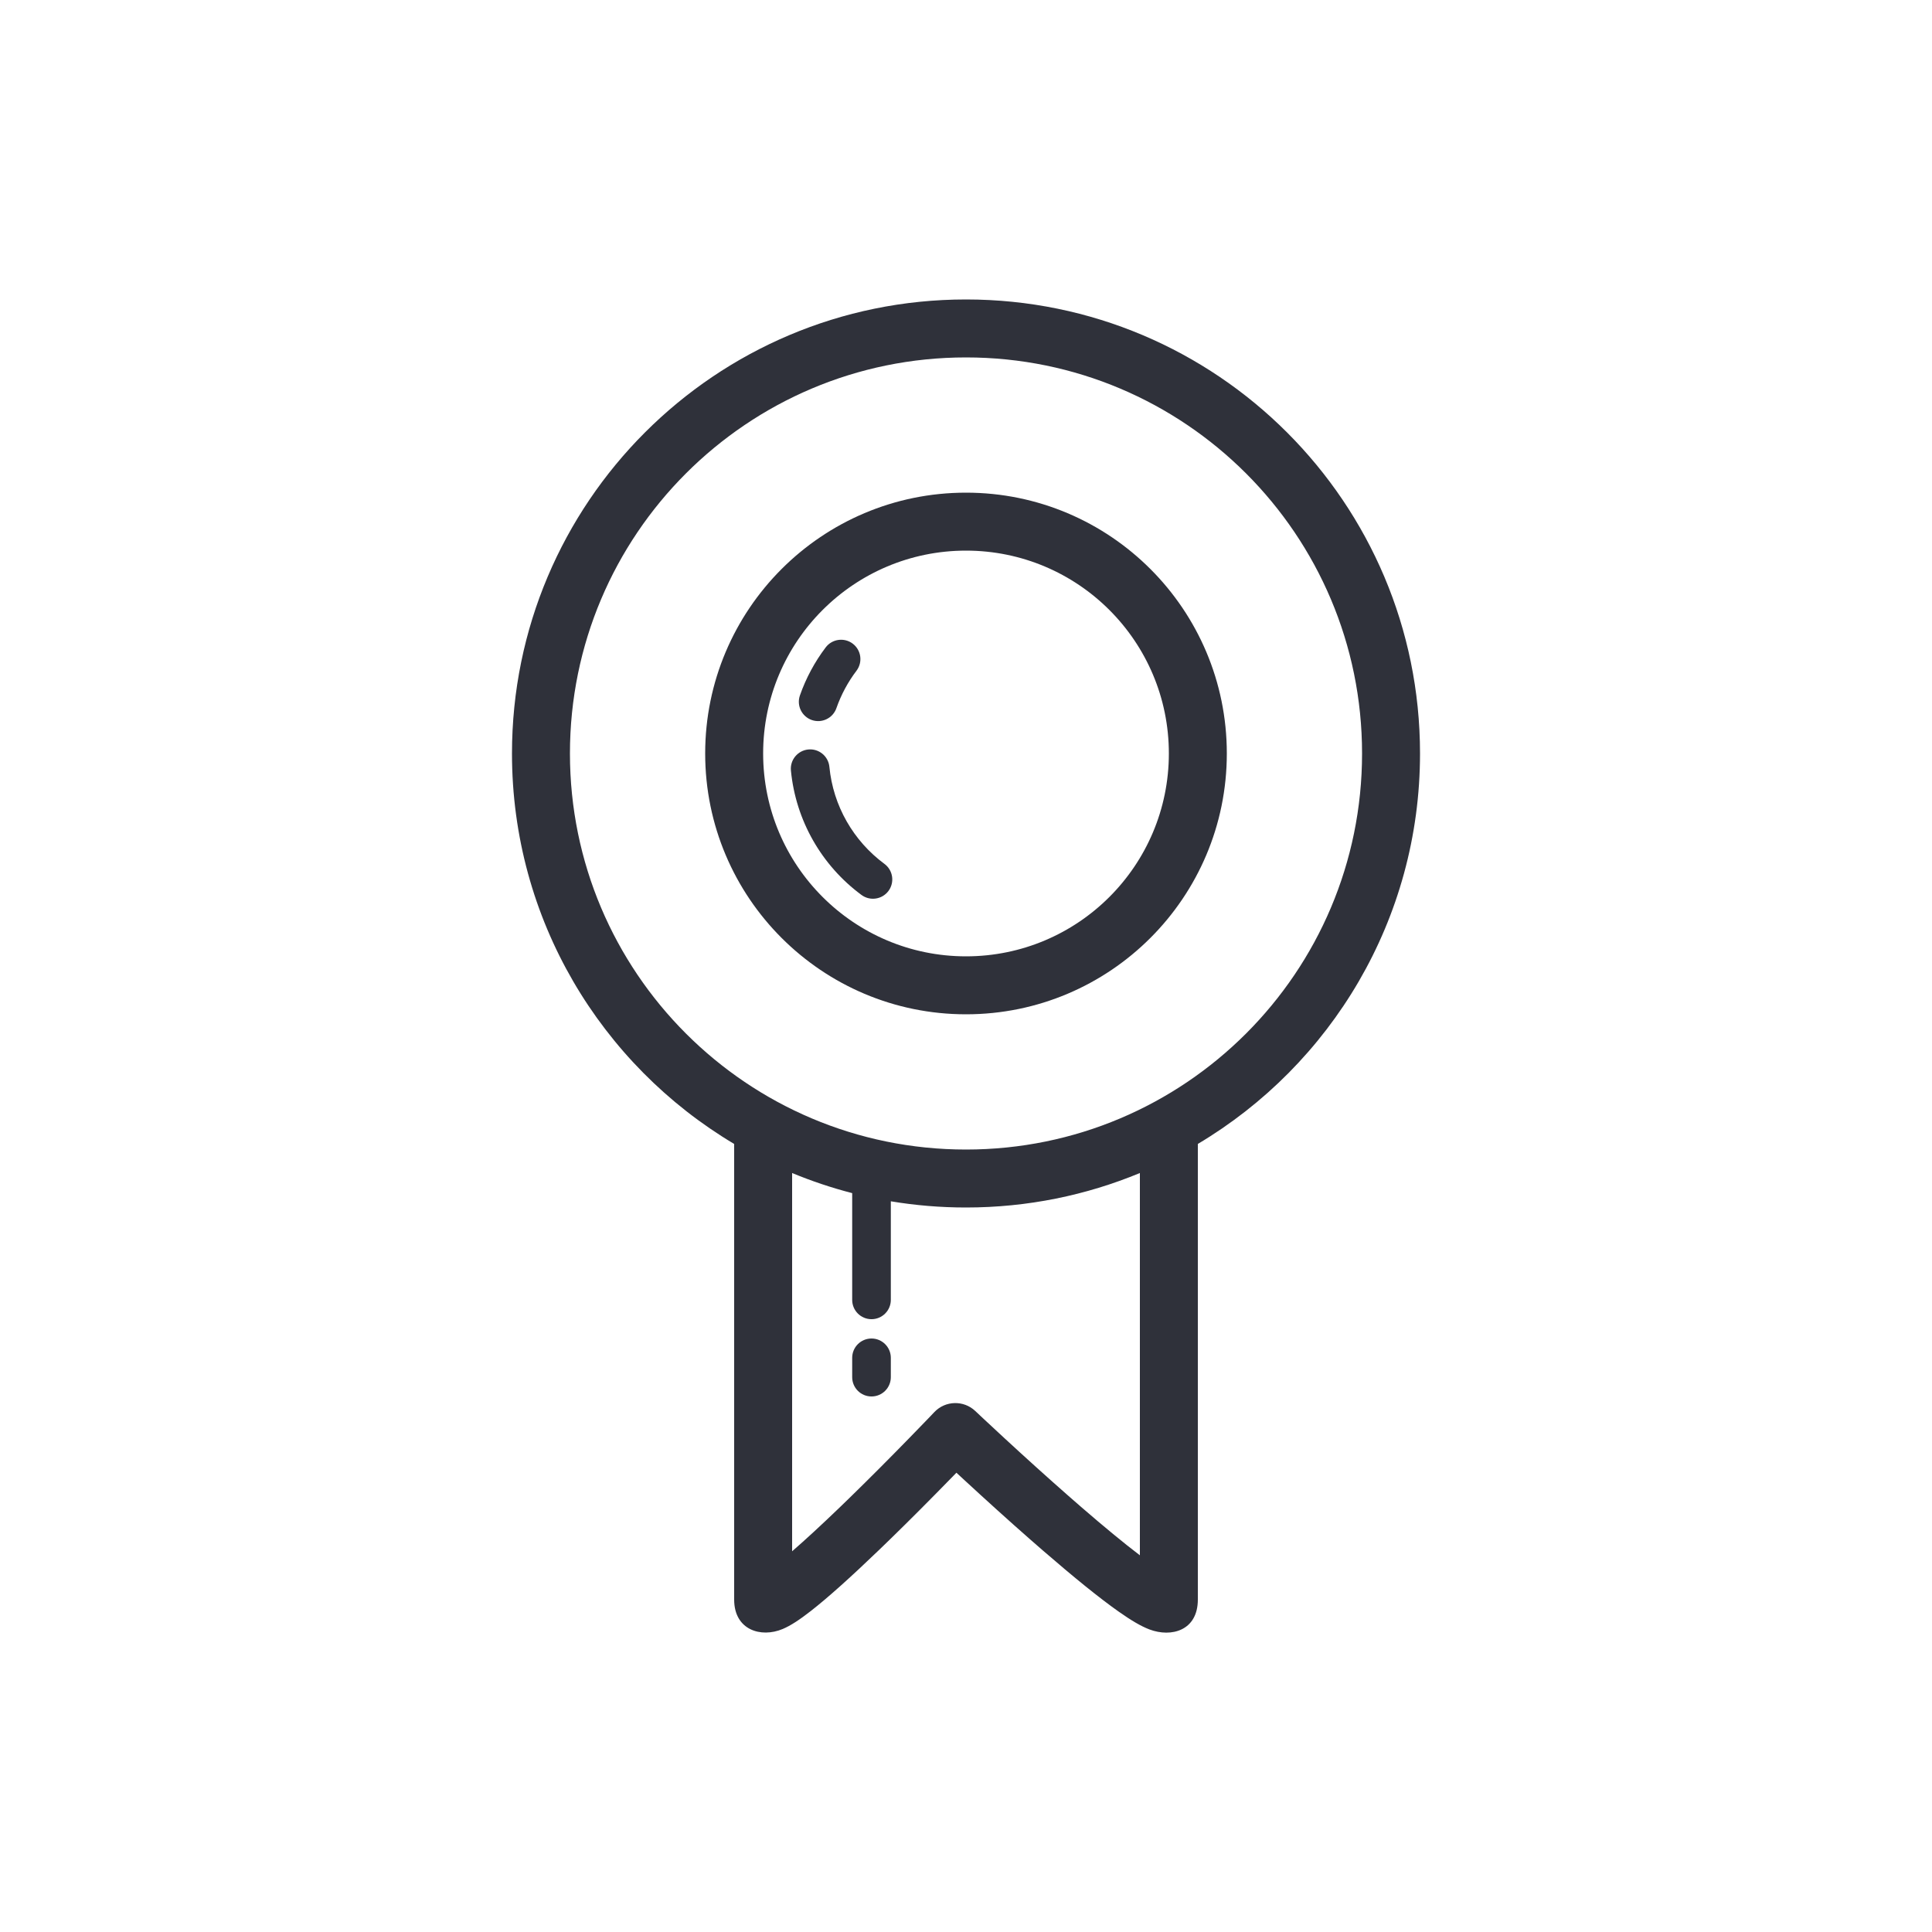 <?xml version="1.0" encoding="UTF-8"?>
<svg width="100px" height="100px" viewBox="0 0 100 100" version="1.1" xmlns="http://www.w3.org/2000/svg" xmlns:xlink="http://www.w3.org/1999/xlink">
    <!-- Generator: Sketch 59.1 (86144) - https://sketch.com -->
    <title>Vector Files/100x100/Flattened/Misc/Certificate</title>
    <desc>Created with Sketch.</desc>
    <g id="100x100/Flattened/Misc/Certificate" stroke="none" stroke-width="1" fill="none" fill-rule="evenodd">
        <path d="M46.109,62.179 L46.109,67.281 C46.109,67.834 45.661,68.281 45.109,68.281 C44.557,68.281 44.109,67.834 44.109,67.281 L44.109,61.756 C43.042,61.48 42.003,61.131 41,60.715 L41,80.294 C41.684,79.702 42.506,78.943 43.435,78.05 C43.625,77.867 43.819,77.679 44.016,77.487 C45.002,76.526 46.029,75.494 47.036,74.462 C47.389,74.101 47.713,73.765 48.003,73.465 C48.176,73.285 48.298,73.157 48.362,73.089 C48.932,72.49 49.88,72.465 50.481,73.034 C50.552,73.101 50.688,73.229 50.88,73.409 C51.202,73.71 51.562,74.046 51.954,74.407 C53.073,75.44 54.215,76.472 55.311,77.434 C55.53,77.626 55.745,77.814 55.956,77.997 C57.145,79.026 58.177,79.877 59,80.502 L59,60.715 C56.228,61.865 53.188,62.5 50,62.5 C48.675,62.5 47.375,62.39 46.109,62.179 L46.109,62.179 Z M62,59.21 L62,82.793 C62,84.398 60.632,84.769 59.494,84.339 C59.055,84.172 58.545,83.869 57.91,83.422 C56.91,82.719 55.582,81.641 53.993,80.265 C53.776,80.077 53.556,79.885 53.332,79.689 C52.215,78.709 51.056,77.66 49.92,76.612 C49.777,76.481 49.638,76.352 49.504,76.228 C49.4,76.335 49.293,76.445 49.183,76.557 C48.16,77.606 47.116,78.655 46.11,79.635 C45.908,79.832 45.709,80.024 45.514,80.212 C44.081,81.59 42.883,82.67 41.978,83.377 C41.395,83.833 40.926,84.143 40.509,84.318 C39.389,84.789 38,84.371 38,82.793 L38,59.21 C31.114,55.112 26.5,47.595 26.5,39.001 C26.5,26.022 37.021,15.5 50,15.5 C62.979,15.5 73.5,26.022 73.5,39.001 C73.5,47.595 68.886,55.112 62,59.21 L62,59.21 Z M70.5,39.001 C70.5,27.678 61.322,18.5 50,18.5 C38.678,18.5 29.5,27.678 29.5,39.001 C29.5,50.322 38.678,59.5 50,59.5 C61.322,59.5 70.5,50.322 70.5,39.001 Z M60.5,39 C60.5,33.201 55.799,28.5 50,28.5 C44.201,28.5 39.5,33.201 39.5,39 C39.5,44.799 44.201,49.5 50,49.5 C55.799,49.5 60.5,44.799 60.5,39 Z M63.5,39 C63.5,46.456 57.456,52.5 50,52.5 C42.544,52.5 36.5,46.456 36.5,39 C36.5,31.544 42.544,25.5 50,25.5 C57.456,25.5 63.5,31.544 63.5,39 Z M43.292,36.654 C43.11,37.175 42.539,37.45 42.018,37.268 C41.497,37.085 41.222,36.515 41.404,35.994 C41.717,35.1 42.167,34.263 42.737,33.51 C43.07,33.069 43.698,32.983 44.138,33.316 C44.578,33.649 44.665,34.276 44.332,34.717 C43.887,35.304 43.536,35.958 43.292,36.654 Z M45.779,44.715 C46.223,45.043 46.316,45.67 45.988,46.114 C45.659,46.557 45.033,46.651 44.589,46.322 C42.527,44.797 41.188,42.468 40.938,39.884 C40.885,39.335 41.288,38.846 41.838,38.793 C42.387,38.74 42.876,39.143 42.929,39.692 C43.123,41.707 44.168,43.523 45.779,44.715 Z M44.109,70.281 C44.109,69.729 44.557,69.281 45.109,69.281 C45.661,69.281 46.109,69.729 46.109,70.281 L46.109,71.281 C46.109,71.834 45.661,72.281 45.109,72.281 C44.557,72.281 44.109,71.834 44.109,71.281 L44.109,70.281 Z" id="Certificate" fill="#2F313A" fill-rule="nonzero"></path>
    </g>
</svg>